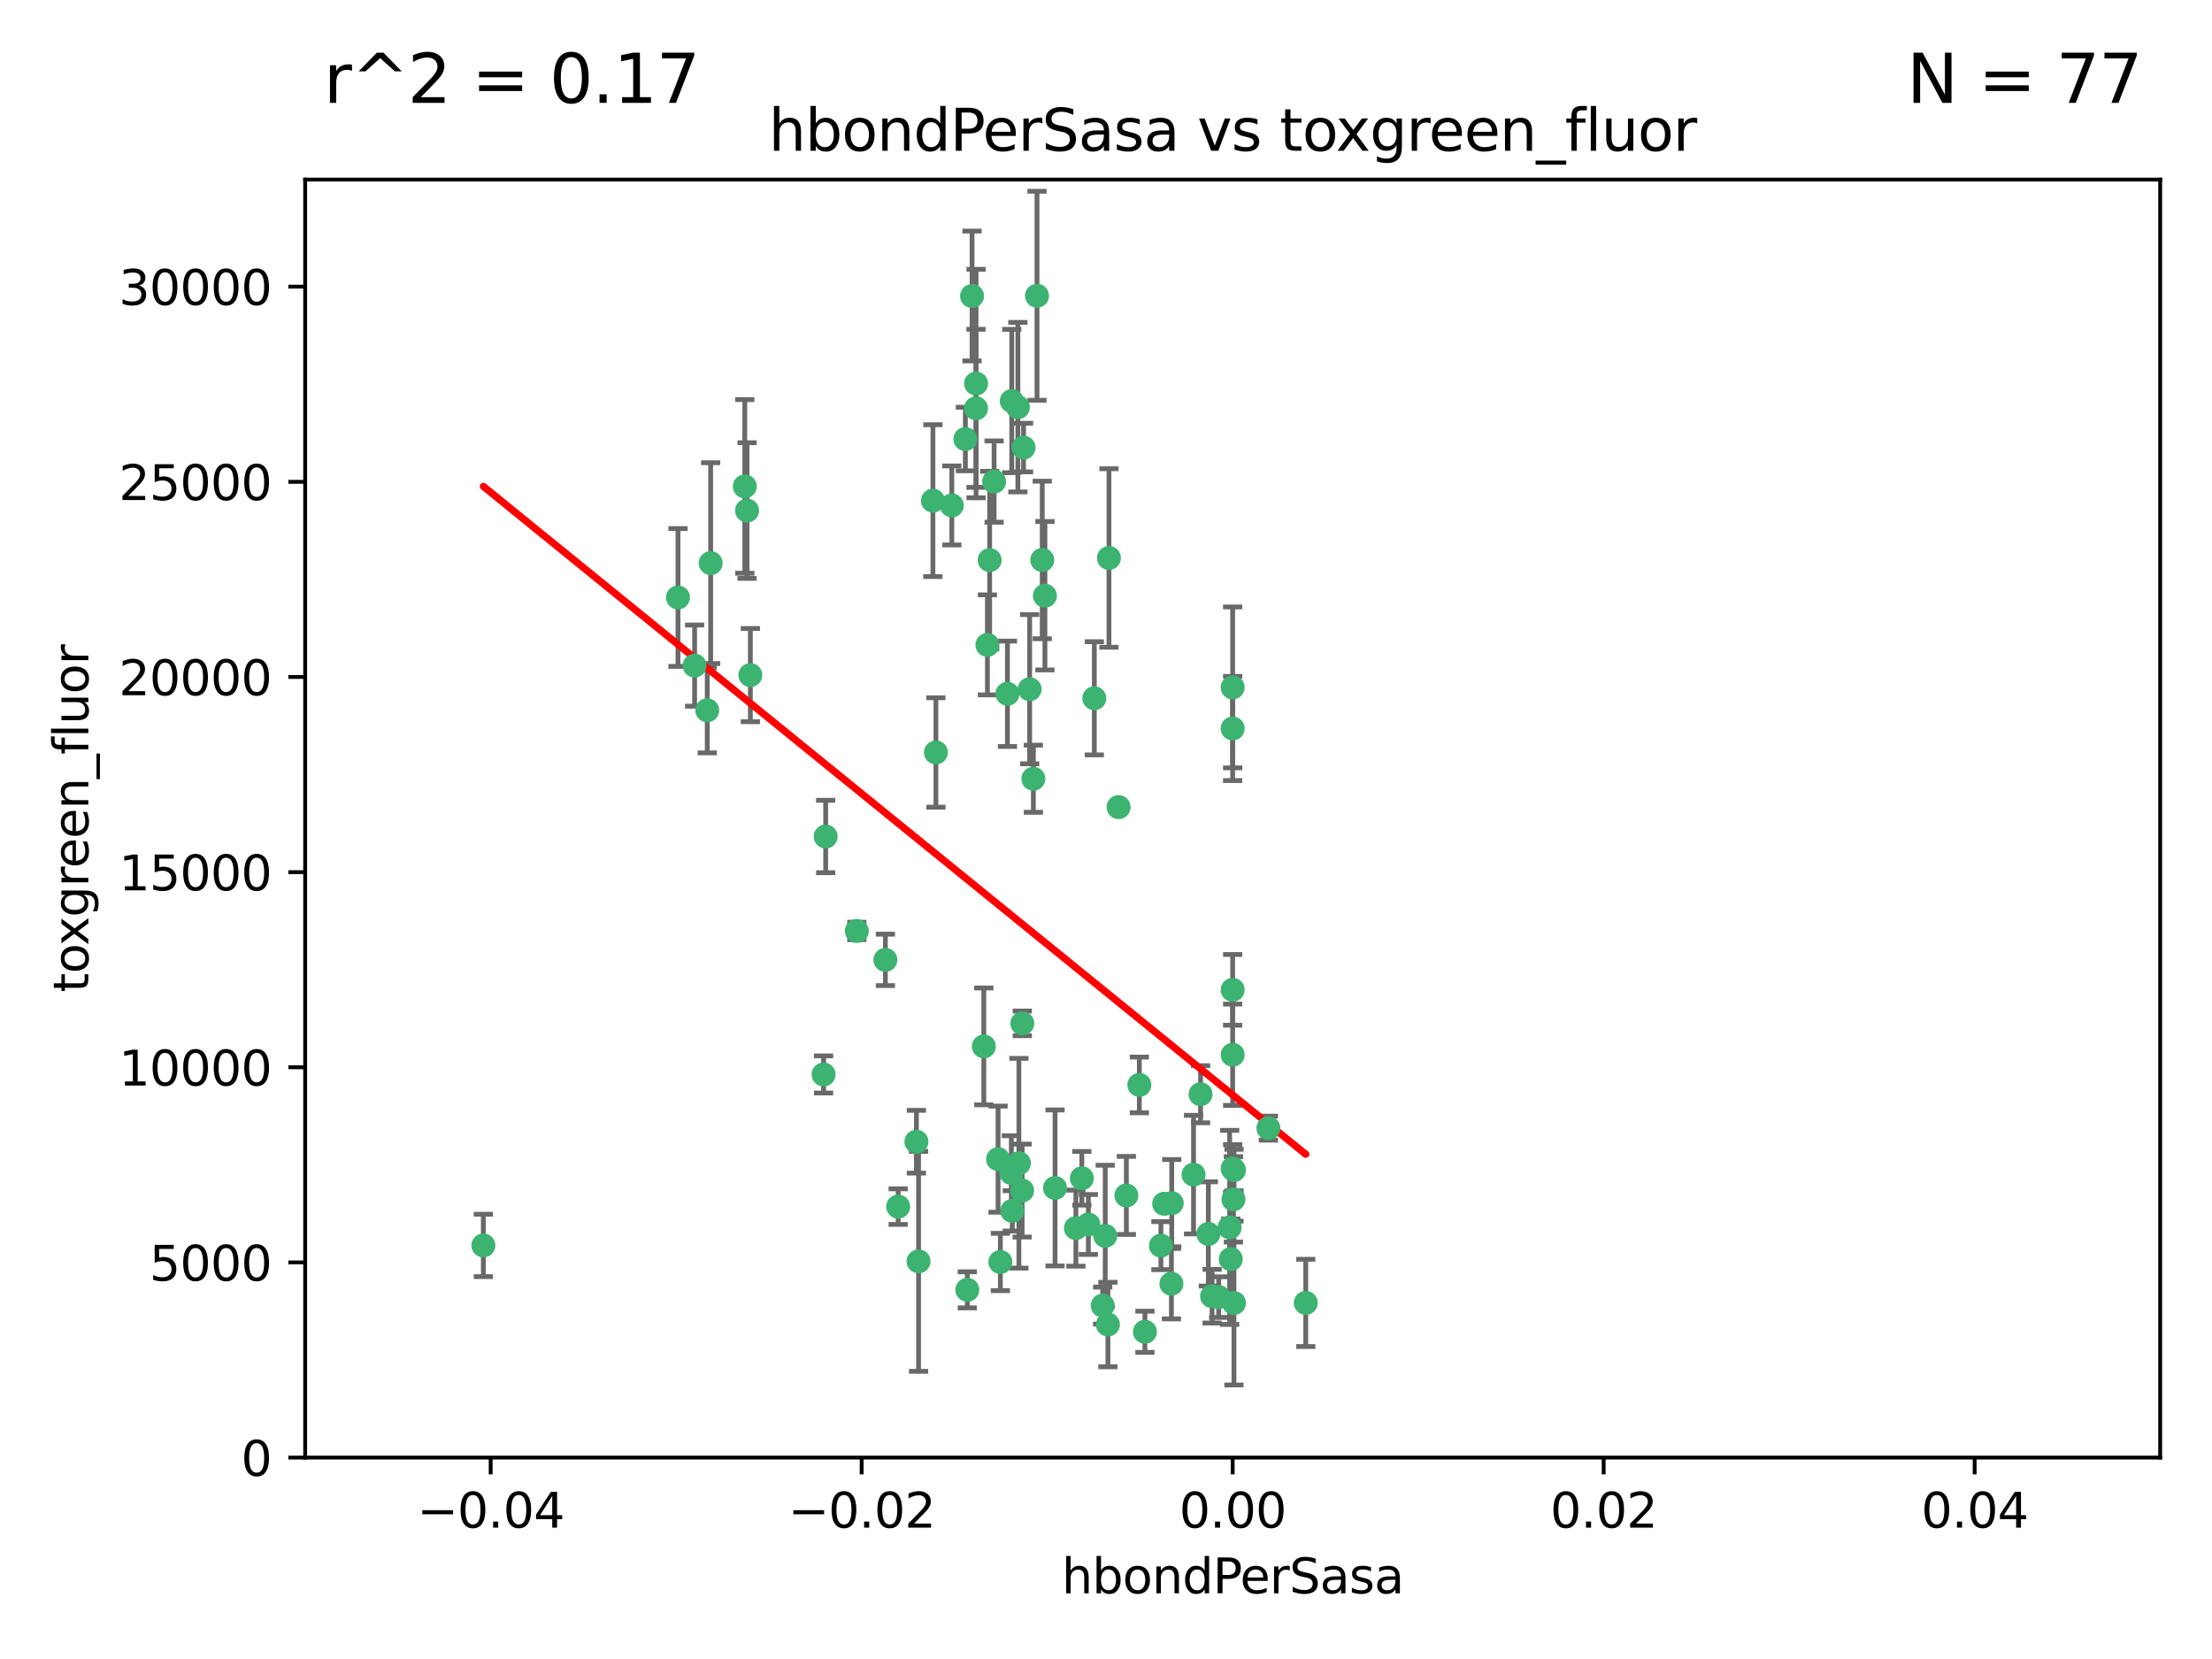 <?xml version="1.0" encoding="utf-8" standalone="no"?>
<!DOCTYPE svg PUBLIC "-//W3C//DTD SVG 1.1//EN"
  "http://www.w3.org/Graphics/SVG/1.1/DTD/svg11.dtd">
<svg xmlns:xlink="http://www.w3.org/1999/xlink" width="460.8pt" height="345.6pt" viewBox="0 0 460.8 345.6" xmlns="http://www.w3.org/2000/svg" version="1.1">
 <defs>
  <style type="text/css">*{stroke-linejoin: round; stroke-linecap: butt}</style>
 </defs>
 <g id="figure_1">
  <g id="patch_1">
   <path d="M 0 345.6 
L 460.8 345.6 
L 460.8 0 
L 0 0 
z
" style="fill: #ffffff"/>
  </g>
  <g id="axes_1">
   <g id="patch_2">
    <path d="M 63.571 303.64 
L 450 303.64 
L 450 37.411 
L 63.571 37.411 
z
" style="fill: #ffffff"/>
   </g>
   <g id="PathCollection_1">
    <defs>
     <path id="m897ba6900f" d="M 0 1.118 
C 0.297 1.118 0.581 1 0.791 0.791 
C 1 0.581 1.118 0.297 1.118 0 
C 1.118 -0.297 1 -0.581 0.791 -0.791 
C 0.581 -1 0.297 -1.118 0 -1.118 
C -0.297 -1.118 -0.581 -1 -0.791 -0.791 
C -1 -0.581 -1.118 -0.297 -1.118 0 
C -1.118 0.297 -1 0.581 -0.791 0.791 
C -0.581 1 -0.297 1.118 0 1.118 
z
" style="stroke: #3cb371"/>
    </defs>
    <g clip-path="url(#pcb059d67f7)">
     <use xlink:href="#m897ba6900f" x="207.091" y="100.319" style="fill: #3cb371; stroke: #3cb371"/>
     <use xlink:href="#m897ba6900f" x="216.026" y="61.614" style="fill: #3cb371; stroke: #3cb371"/>
     <use xlink:href="#m897ba6900f" x="217.677" y="124.1" style="fill: #3cb371; stroke: #3cb371"/>
     <use xlink:href="#m897ba6900f" x="155.626" y="106.358" style="fill: #3cb371; stroke: #3cb371"/>
     <use xlink:href="#m897ba6900f" x="203.329" y="79.9" style="fill: #3cb371; stroke: #3cb371"/>
     <use xlink:href="#m897ba6900f" x="100.691" y="259.442" style="fill: #3cb371; stroke: #3cb371"/>
     <use xlink:href="#m897ba6900f" x="203.319" y="85.062" style="fill: #3cb371; stroke: #3cb371"/>
     <use xlink:href="#m897ba6900f" x="156.315" y="140.634" style="fill: #3cb371; stroke: #3cb371"/>
     <use xlink:href="#m897ba6900f" x="148.044" y="117.306" style="fill: #3cb371; stroke: #3cb371"/>
     <use xlink:href="#m897ba6900f" x="198.284" y="105.288" style="fill: #3cb371; stroke: #3cb371"/>
     <use xlink:href="#m897ba6900f" x="155.154" y="101.33" style="fill: #3cb371; stroke: #3cb371"/>
     <use xlink:href="#m897ba6900f" x="214.498" y="143.574" style="fill: #3cb371; stroke: #3cb371"/>
     <use xlink:href="#m897ba6900f" x="212.043" y="84.817" style="fill: #3cb371; stroke: #3cb371"/>
     <use xlink:href="#m897ba6900f" x="206.164" y="116.682" style="fill: #3cb371; stroke: #3cb371"/>
     <use xlink:href="#m897ba6900f" x="201.107" y="91.463" style="fill: #3cb371; stroke: #3cb371"/>
     <use xlink:href="#m897ba6900f" x="210.768" y="83.54" style="fill: #3cb371; stroke: #3cb371"/>
     <use xlink:href="#m897ba6900f" x="241.838" y="259.488" style="fill: #3cb371; stroke: #3cb371"/>
     <use xlink:href="#m897ba6900f" x="147.329" y="147.962" style="fill: #3cb371; stroke: #3cb371"/>
     <use xlink:href="#m897ba6900f" x="264.233" y="235.012" style="fill: #3cb371; stroke: #3cb371"/>
     <use xlink:href="#m897ba6900f" x="212.255" y="242.324" style="fill: #3cb371; stroke: #3cb371"/>
     <use xlink:href="#m897ba6900f" x="213.226" y="93.237" style="fill: #3cb371; stroke: #3cb371"/>
     <use xlink:href="#m897ba6900f" x="217.118" y="116.65" style="fill: #3cb371; stroke: #3cb371"/>
     <use xlink:href="#m897ba6900f" x="202.496" y="61.664" style="fill: #3cb371; stroke: #3cb371"/>
     <use xlink:href="#m897ba6900f" x="209.868" y="144.527" style="fill: #3cb371; stroke: #3cb371"/>
     <use xlink:href="#m897ba6900f" x="184.442" y="199.958" style="fill: #3cb371; stroke: #3cb371"/>
     <use xlink:href="#m897ba6900f" x="210.682" y="244.349" style="fill: #3cb371; stroke: #3cb371"/>
     <use xlink:href="#m897ba6900f" x="207.916" y="241.471" style="fill: #3cb371; stroke: #3cb371"/>
     <use xlink:href="#m897ba6900f" x="205.698" y="134.337" style="fill: #3cb371; stroke: #3cb371"/>
     <use xlink:href="#m897ba6900f" x="194.344" y="104.293" style="fill: #3cb371; stroke: #3cb371"/>
     <use xlink:href="#m897ba6900f" x="194.968" y="156.754" style="fill: #3cb371; stroke: #3cb371"/>
     <use xlink:href="#m897ba6900f" x="201.512" y="268.694" style="fill: #3cb371; stroke: #3cb371"/>
     <use xlink:href="#m897ba6900f" x="244.095" y="250.635" style="fill: #3cb371; stroke: #3cb371"/>
     <use xlink:href="#m897ba6900f" x="144.699" y="138.657" style="fill: #3cb371; stroke: #3cb371"/>
     <use xlink:href="#m897ba6900f" x="141.236" y="124.464" style="fill: #3cb371; stroke: #3cb371"/>
     <use xlink:href="#m897ba6900f" x="242.524" y="250.767" style="fill: #3cb371; stroke: #3cb371"/>
     <use xlink:href="#m897ba6900f" x="230.238" y="257.451" style="fill: #3cb371; stroke: #3cb371"/>
     <use xlink:href="#m897ba6900f" x="190.904" y="237.838" style="fill: #3cb371; stroke: #3cb371"/>
     <use xlink:href="#m897ba6900f" x="208.395" y="262.896" style="fill: #3cb371; stroke: #3cb371"/>
     <use xlink:href="#m897ba6900f" x="172.003" y="174.261" style="fill: #3cb371; stroke: #3cb371"/>
     <use xlink:href="#m897ba6900f" x="215.269" y="162.223" style="fill: #3cb371; stroke: #3cb371"/>
     <use xlink:href="#m897ba6900f" x="237.346" y="226.007" style="fill: #3cb371; stroke: #3cb371"/>
     <use xlink:href="#m897ba6900f" x="252.503" y="270.018" style="fill: #3cb371; stroke: #3cb371"/>
     <use xlink:href="#m897ba6900f" x="256.948" y="249.848" style="fill: #3cb371; stroke: #3cb371"/>
     <use xlink:href="#m897ba6900f" x="219.786" y="247.472" style="fill: #3cb371; stroke: #3cb371"/>
     <use xlink:href="#m897ba6900f" x="244.027" y="267.417" style="fill: #3cb371; stroke: #3cb371"/>
     <use xlink:href="#m897ba6900f" x="256.397" y="262.293" style="fill: #3cb371; stroke: #3cb371"/>
     <use xlink:href="#m897ba6900f" x="238.508" y="277.431" style="fill: #3cb371; stroke: #3cb371"/>
     <use xlink:href="#m897ba6900f" x="234.644" y="249.032" style="fill: #3cb371; stroke: #3cb371"/>
     <use xlink:href="#m897ba6900f" x="253.875" y="270.21" style="fill: #3cb371; stroke: #3cb371"/>
     <use xlink:href="#m897ba6900f" x="229.709" y="271.976" style="fill: #3cb371; stroke: #3cb371"/>
     <use xlink:href="#m897ba6900f" x="204.948" y="217.987" style="fill: #3cb371; stroke: #3cb371"/>
     <use xlink:href="#m897ba6900f" x="191.354" y="262.761" style="fill: #3cb371; stroke: #3cb371"/>
     <use xlink:href="#m897ba6900f" x="212.925" y="248.016" style="fill: #3cb371; stroke: #3cb371"/>
     <use xlink:href="#m897ba6900f" x="178.492" y="193.94" style="fill: #3cb371; stroke: #3cb371"/>
     <use xlink:href="#m897ba6900f" x="187.102" y="251.36" style="fill: #3cb371; stroke: #3cb371"/>
     <use xlink:href="#m897ba6900f" x="230.801" y="275.924" style="fill: #3cb371; stroke: #3cb371"/>
     <use xlink:href="#m897ba6900f" x="212.966" y="213.19" style="fill: #3cb371; stroke: #3cb371"/>
     <use xlink:href="#m897ba6900f" x="256.786" y="206.203" style="fill: #3cb371; stroke: #3cb371"/>
     <use xlink:href="#m897ba6900f" x="227.97" y="145.468" style="fill: #3cb371; stroke: #3cb371"/>
     <use xlink:href="#m897ba6900f" x="224.129" y="255.847" style="fill: #3cb371; stroke: #3cb371"/>
     <use xlink:href="#m897ba6900f" x="225.369" y="245.459" style="fill: #3cb371; stroke: #3cb371"/>
     <use xlink:href="#m897ba6900f" x="233.017" y="168.134" style="fill: #3cb371; stroke: #3cb371"/>
     <use xlink:href="#m897ba6900f" x="257.056" y="271.445" style="fill: #3cb371; stroke: #3cb371"/>
     <use xlink:href="#m897ba6900f" x="226.725" y="255.08" style="fill: #3cb371; stroke: #3cb371"/>
     <use xlink:href="#m897ba6900f" x="256.786" y="219.726" style="fill: #3cb371; stroke: #3cb371"/>
     <use xlink:href="#m897ba6900f" x="210.881" y="252.249" style="fill: #3cb371; stroke: #3cb371"/>
     <use xlink:href="#m897ba6900f" x="256.159" y="255.69" style="fill: #3cb371; stroke: #3cb371"/>
     <use xlink:href="#m897ba6900f" x="250.099" y="227.947" style="fill: #3cb371; stroke: #3cb371"/>
     <use xlink:href="#m897ba6900f" x="256.786" y="143.2" style="fill: #3cb371; stroke: #3cb371"/>
     <use xlink:href="#m897ba6900f" x="272.013" y="271.416" style="fill: #3cb371; stroke: #3cb371"/>
     <use xlink:href="#m897ba6900f" x="231.015" y="116.24" style="fill: #3cb371; stroke: #3cb371"/>
     <use xlink:href="#m897ba6900f" x="251.718" y="257.051" style="fill: #3cb371; stroke: #3cb371"/>
     <use xlink:href="#m897ba6900f" x="256.786" y="243.416" style="fill: #3cb371; stroke: #3cb371"/>
     <use xlink:href="#m897ba6900f" x="248.636" y="244.691" style="fill: #3cb371; stroke: #3cb371"/>
     <use xlink:href="#m897ba6900f" x="257.069" y="243.742" style="fill: #3cb371; stroke: #3cb371"/>
     <use xlink:href="#m897ba6900f" x="171.569" y="223.827" style="fill: #3cb371; stroke: #3cb371"/>
     <use xlink:href="#m897ba6900f" x="256.786" y="151.755" style="fill: #3cb371; stroke: #3cb371"/>
    </g>
   </g>
   <g id="matplotlib.axis_1">
    <g id="xtick_1">
     <g id="line2d_1">
      <defs>
       <path id="md4d8ebcd50" d="M 0 0 
L 0 3.5 
" style="stroke: #000000; stroke-width: 0.8"/>
      </defs>
      <g>
       <use xlink:href="#md4d8ebcd50" x="102.214" y="303.64" style="stroke: #000000; stroke-width: 0.8"/>
      </g>
     </g>
     <g id="text_1">
      <!-- −0.04 -->
      <g transform="translate(86.891 318.238)scale(0.1 -0.1)">
       <defs>
        <path id="DejaVuSans-2212" d="M 678 2272 
L 4684 2272 
L 4684 1741 
L 678 1741 
L 678 2272 
z
" transform="scale(0.016)"/>
        <path id="DejaVuSans-30" d="M 2034 4250 
Q 1547 4250 1301 3770 
Q 1056 3291 1056 2328 
Q 1056 1369 1301 889 
Q 1547 409 2034 409 
Q 2525 409 2770 889 
Q 3016 1369 3016 2328 
Q 3016 3291 2770 3770 
Q 2525 4250 2034 4250 
z
M 2034 4750 
Q 2819 4750 3233 4129 
Q 3647 3509 3647 2328 
Q 3647 1150 3233 529 
Q 2819 -91 2034 -91 
Q 1250 -91 836 529 
Q 422 1150 422 2328 
Q 422 3509 836 4129 
Q 1250 4750 2034 4750 
z
" transform="scale(0.016)"/>
        <path id="DejaVuSans-2e" d="M 684 794 
L 1344 794 
L 1344 0 
L 684 0 
L 684 794 
z
" transform="scale(0.016)"/>
        <path id="DejaVuSans-34" d="M 2419 4116 
L 825 1625 
L 2419 1625 
L 2419 4116 
z
M 2253 4666 
L 3047 4666 
L 3047 1625 
L 3713 1625 
L 3713 1100 
L 3047 1100 
L 3047 0 
L 2419 0 
L 2419 1100 
L 313 1100 
L 313 1709 
L 2253 4666 
z
" transform="scale(0.016)"/>
       </defs>
       <use xlink:href="#DejaVuSans-2212"/>
       <use xlink:href="#DejaVuSans-30" x="83.789"/>
       <use xlink:href="#DejaVuSans-2e" x="147.412"/>
       <use xlink:href="#DejaVuSans-30" x="179.199"/>
       <use xlink:href="#DejaVuSans-34" x="242.822"/>
      </g>
     </g>
    </g>
    <g id="xtick_2">
     <g id="line2d_2">
      <g>
       <use xlink:href="#md4d8ebcd50" x="179.5" y="303.64" style="stroke: #000000; stroke-width: 0.8"/>
      </g>
     </g>
     <g id="text_2">
      <!-- −0.02 -->
      <g transform="translate(164.177 318.238)scale(0.1 -0.1)">
       <defs>
        <path id="DejaVuSans-32" d="M 1228 531 
L 3431 531 
L 3431 0 
L 469 0 
L 469 531 
Q 828 903 1448 1529 
Q 2069 2156 2228 2338 
Q 2531 2678 2651 2914 
Q 2772 3150 2772 3378 
Q 2772 3750 2511 3984 
Q 2250 4219 1831 4219 
Q 1534 4219 1204 4116 
Q 875 4013 500 3803 
L 500 4441 
Q 881 4594 1212 4672 
Q 1544 4750 1819 4750 
Q 2544 4750 2975 4387 
Q 3406 4025 3406 3419 
Q 3406 3131 3298 2873 
Q 3191 2616 2906 2266 
Q 2828 2175 2409 1742 
Q 1991 1309 1228 531 
z
" transform="scale(0.016)"/>
       </defs>
       <use xlink:href="#DejaVuSans-2212"/>
       <use xlink:href="#DejaVuSans-30" x="83.789"/>
       <use xlink:href="#DejaVuSans-2e" x="147.412"/>
       <use xlink:href="#DejaVuSans-30" x="179.199"/>
       <use xlink:href="#DejaVuSans-32" x="242.822"/>
      </g>
     </g>
    </g>
    <g id="xtick_3">
     <g id="line2d_3">
      <g>
       <use xlink:href="#md4d8ebcd50" x="256.786" y="303.64" style="stroke: #000000; stroke-width: 0.8"/>
      </g>
     </g>
     <g id="text_3">
      <!-- 0.00 -->
      <g transform="translate(245.653 318.238)scale(0.1 -0.1)">
       <use xlink:href="#DejaVuSans-30"/>
       <use xlink:href="#DejaVuSans-2e" x="63.623"/>
       <use xlink:href="#DejaVuSans-30" x="95.41"/>
       <use xlink:href="#DejaVuSans-30" x="159.033"/>
      </g>
     </g>
    </g>
    <g id="xtick_4">
     <g id="line2d_4">
      <g>
       <use xlink:href="#md4d8ebcd50" x="334.071" y="303.64" style="stroke: #000000; stroke-width: 0.8"/>
      </g>
     </g>
     <g id="text_4">
      <!-- 0.02 -->
      <g transform="translate(322.939 318.238)scale(0.1 -0.1)">
       <use xlink:href="#DejaVuSans-30"/>
       <use xlink:href="#DejaVuSans-2e" x="63.623"/>
       <use xlink:href="#DejaVuSans-30" x="95.41"/>
       <use xlink:href="#DejaVuSans-32" x="159.033"/>
      </g>
     </g>
    </g>
    <g id="xtick_5">
     <g id="line2d_5">
      <g>
       <use xlink:href="#md4d8ebcd50" x="411.357" y="303.64" style="stroke: #000000; stroke-width: 0.8"/>
      </g>
     </g>
     <g id="text_5">
      <!-- 0.04 -->
      <g transform="translate(400.224 318.238)scale(0.1 -0.1)">
       <use xlink:href="#DejaVuSans-30"/>
       <use xlink:href="#DejaVuSans-2e" x="63.623"/>
       <use xlink:href="#DejaVuSans-30" x="95.41"/>
       <use xlink:href="#DejaVuSans-34" x="159.033"/>
      </g>
     </g>
    </g>
    <g id="text_6">
     <!-- hbondPerSasa -->
     <g transform="translate(221.168 331.917)scale(0.1 -0.1)">
      <defs>
       <path id="DejaVuSans-68" d="M 3513 2113 
L 3513 0 
L 2938 0 
L 2938 2094 
Q 2938 2591 2744 2837 
Q 2550 3084 2163 3084 
Q 1697 3084 1428 2787 
Q 1159 2491 1159 1978 
L 1159 0 
L 581 0 
L 581 4863 
L 1159 4863 
L 1159 2956 
Q 1366 3272 1645 3428 
Q 1925 3584 2291 3584 
Q 2894 3584 3203 3211 
Q 3513 2838 3513 2113 
z
" transform="scale(0.016)"/>
       <path id="DejaVuSans-62" d="M 3116 1747 
Q 3116 2381 2855 2742 
Q 2594 3103 2138 3103 
Q 1681 3103 1420 2742 
Q 1159 2381 1159 1747 
Q 1159 1113 1420 752 
Q 1681 391 2138 391 
Q 2594 391 2855 752 
Q 3116 1113 3116 1747 
z
M 1159 2969 
Q 1341 3281 1617 3432 
Q 1894 3584 2278 3584 
Q 2916 3584 3314 3078 
Q 3713 2572 3713 1747 
Q 3713 922 3314 415 
Q 2916 -91 2278 -91 
Q 1894 -91 1617 61 
Q 1341 213 1159 525 
L 1159 0 
L 581 0 
L 581 4863 
L 1159 4863 
L 1159 2969 
z
" transform="scale(0.016)"/>
       <path id="DejaVuSans-6f" d="M 1959 3097 
Q 1497 3097 1228 2736 
Q 959 2375 959 1747 
Q 959 1119 1226 758 
Q 1494 397 1959 397 
Q 2419 397 2687 759 
Q 2956 1122 2956 1747 
Q 2956 2369 2687 2733 
Q 2419 3097 1959 3097 
z
M 1959 3584 
Q 2709 3584 3137 3096 
Q 3566 2609 3566 1747 
Q 3566 888 3137 398 
Q 2709 -91 1959 -91 
Q 1206 -91 779 398 
Q 353 888 353 1747 
Q 353 2609 779 3096 
Q 1206 3584 1959 3584 
z
" transform="scale(0.016)"/>
       <path id="DejaVuSans-6e" d="M 3513 2113 
L 3513 0 
L 2938 0 
L 2938 2094 
Q 2938 2591 2744 2837 
Q 2550 3084 2163 3084 
Q 1697 3084 1428 2787 
Q 1159 2491 1159 1978 
L 1159 0 
L 581 0 
L 581 3500 
L 1159 3500 
L 1159 2956 
Q 1366 3272 1645 3428 
Q 1925 3584 2291 3584 
Q 2894 3584 3203 3211 
Q 3513 2838 3513 2113 
z
" transform="scale(0.016)"/>
       <path id="DejaVuSans-64" d="M 2906 2969 
L 2906 4863 
L 3481 4863 
L 3481 0 
L 2906 0 
L 2906 525 
Q 2725 213 2448 61 
Q 2172 -91 1784 -91 
Q 1150 -91 751 415 
Q 353 922 353 1747 
Q 353 2572 751 3078 
Q 1150 3584 1784 3584 
Q 2172 3584 2448 3432 
Q 2725 3281 2906 2969 
z
M 947 1747 
Q 947 1113 1208 752 
Q 1469 391 1925 391 
Q 2381 391 2643 752 
Q 2906 1113 2906 1747 
Q 2906 2381 2643 2742 
Q 2381 3103 1925 3103 
Q 1469 3103 1208 2742 
Q 947 2381 947 1747 
z
" transform="scale(0.016)"/>
       <path id="DejaVuSans-50" d="M 1259 4147 
L 1259 2394 
L 2053 2394 
Q 2494 2394 2734 2622 
Q 2975 2850 2975 3272 
Q 2975 3691 2734 3919 
Q 2494 4147 2053 4147 
L 1259 4147 
z
M 628 4666 
L 2053 4666 
Q 2838 4666 3239 4311 
Q 3641 3956 3641 3272 
Q 3641 2581 3239 2228 
Q 2838 1875 2053 1875 
L 1259 1875 
L 1259 0 
L 628 0 
L 628 4666 
z
" transform="scale(0.016)"/>
       <path id="DejaVuSans-65" d="M 3597 1894 
L 3597 1613 
L 953 1613 
Q 991 1019 1311 708 
Q 1631 397 2203 397 
Q 2534 397 2845 478 
Q 3156 559 3463 722 
L 3463 178 
Q 3153 47 2828 -22 
Q 2503 -91 2169 -91 
Q 1331 -91 842 396 
Q 353 884 353 1716 
Q 353 2575 817 3079 
Q 1281 3584 2069 3584 
Q 2775 3584 3186 3129 
Q 3597 2675 3597 1894 
z
M 3022 2063 
Q 3016 2534 2758 2815 
Q 2500 3097 2075 3097 
Q 1594 3097 1305 2825 
Q 1016 2553 972 2059 
L 3022 2063 
z
" transform="scale(0.016)"/>
       <path id="DejaVuSans-72" d="M 2631 2963 
Q 2534 3019 2420 3045 
Q 2306 3072 2169 3072 
Q 1681 3072 1420 2755 
Q 1159 2438 1159 1844 
L 1159 0 
L 581 0 
L 581 3500 
L 1159 3500 
L 1159 2956 
Q 1341 3275 1631 3429 
Q 1922 3584 2338 3584 
Q 2397 3584 2469 3576 
Q 2541 3569 2628 3553 
L 2631 2963 
z
" transform="scale(0.016)"/>
       <path id="DejaVuSans-53" d="M 3425 4513 
L 3425 3897 
Q 3066 4069 2747 4153 
Q 2428 4238 2131 4238 
Q 1616 4238 1336 4038 
Q 1056 3838 1056 3469 
Q 1056 3159 1242 3001 
Q 1428 2844 1947 2747 
L 2328 2669 
Q 3034 2534 3370 2195 
Q 3706 1856 3706 1288 
Q 3706 609 3251 259 
Q 2797 -91 1919 -91 
Q 1588 -91 1214 -16 
Q 841 59 441 206 
L 441 856 
Q 825 641 1194 531 
Q 1563 422 1919 422 
Q 2459 422 2753 634 
Q 3047 847 3047 1241 
Q 3047 1584 2836 1778 
Q 2625 1972 2144 2069 
L 1759 2144 
Q 1053 2284 737 2584 
Q 422 2884 422 3419 
Q 422 4038 858 4394 
Q 1294 4750 2059 4750 
Q 2388 4750 2728 4690 
Q 3069 4631 3425 4513 
z
" transform="scale(0.016)"/>
       <path id="DejaVuSans-61" d="M 2194 1759 
Q 1497 1759 1228 1600 
Q 959 1441 959 1056 
Q 959 750 1161 570 
Q 1363 391 1709 391 
Q 2188 391 2477 730 
Q 2766 1069 2766 1631 
L 2766 1759 
L 2194 1759 
z
M 3341 1997 
L 3341 0 
L 2766 0 
L 2766 531 
Q 2569 213 2275 61 
Q 1981 -91 1556 -91 
Q 1019 -91 701 211 
Q 384 513 384 1019 
Q 384 1609 779 1909 
Q 1175 2209 1959 2209 
L 2766 2209 
L 2766 2266 
Q 2766 2663 2505 2880 
Q 2244 3097 1772 3097 
Q 1472 3097 1187 3025 
Q 903 2953 641 2809 
L 641 3341 
Q 956 3463 1253 3523 
Q 1550 3584 1831 3584 
Q 2591 3584 2966 3190 
Q 3341 2797 3341 1997 
z
" transform="scale(0.016)"/>
       <path id="DejaVuSans-73" d="M 2834 3397 
L 2834 2853 
Q 2591 2978 2328 3040 
Q 2066 3103 1784 3103 
Q 1356 3103 1142 2972 
Q 928 2841 928 2578 
Q 928 2378 1081 2264 
Q 1234 2150 1697 2047 
L 1894 2003 
Q 2506 1872 2764 1633 
Q 3022 1394 3022 966 
Q 3022 478 2636 193 
Q 2250 -91 1575 -91 
Q 1294 -91 989 -36 
Q 684 19 347 128 
L 347 722 
Q 666 556 975 473 
Q 1284 391 1588 391 
Q 1994 391 2212 530 
Q 2431 669 2431 922 
Q 2431 1156 2273 1281 
Q 2116 1406 1581 1522 
L 1381 1569 
Q 847 1681 609 1914 
Q 372 2147 372 2553 
Q 372 3047 722 3315 
Q 1072 3584 1716 3584 
Q 2034 3584 2315 3537 
Q 2597 3491 2834 3397 
z
" transform="scale(0.016)"/>
      </defs>
      <use xlink:href="#DejaVuSans-68"/>
      <use xlink:href="#DejaVuSans-62" x="63.379"/>
      <use xlink:href="#DejaVuSans-6f" x="126.855"/>
      <use xlink:href="#DejaVuSans-6e" x="188.037"/>
      <use xlink:href="#DejaVuSans-64" x="251.416"/>
      <use xlink:href="#DejaVuSans-50" x="314.893"/>
      <use xlink:href="#DejaVuSans-65" x="371.57"/>
      <use xlink:href="#DejaVuSans-72" x="433.094"/>
      <use xlink:href="#DejaVuSans-53" x="474.207"/>
      <use xlink:href="#DejaVuSans-61" x="537.684"/>
      <use xlink:href="#DejaVuSans-73" x="598.963"/>
      <use xlink:href="#DejaVuSans-61" x="651.062"/>
     </g>
    </g>
   </g>
   <g id="matplotlib.axis_2">
    <g id="ytick_1">
     <g id="line2d_6">
      <defs>
       <path id="mc5c08e8e52" d="M 0 0 
L -3.5 0 
" style="stroke: #000000; stroke-width: 0.8"/>
      </defs>
      <g>
       <use xlink:href="#mc5c08e8e52" x="63.571" y="303.64" style="stroke: #000000; stroke-width: 0.8"/>
      </g>
     </g>
     <g id="text_7">
      <!-- 0 -->
      <g transform="translate(50.209 307.439)scale(0.1 -0.1)">
       <use xlink:href="#DejaVuSans-30"/>
      </g>
     </g>
    </g>
    <g id="ytick_2">
     <g id="line2d_7">
      <g>
       <use xlink:href="#mc5c08e8e52" x="63.571" y="262.986" style="stroke: #000000; stroke-width: 0.8"/>
      </g>
     </g>
     <g id="text_8">
      <!-- 5000 -->
      <g transform="translate(31.121 266.786)scale(0.1 -0.1)">
       <defs>
        <path id="DejaVuSans-35" d="M 691 4666 
L 3169 4666 
L 3169 4134 
L 1269 4134 
L 1269 2991 
Q 1406 3038 1543 3061 
Q 1681 3084 1819 3084 
Q 2600 3084 3056 2656 
Q 3513 2228 3513 1497 
Q 3513 744 3044 326 
Q 2575 -91 1722 -91 
Q 1428 -91 1123 -41 
Q 819 9 494 109 
L 494 744 
Q 775 591 1075 516 
Q 1375 441 1709 441 
Q 2250 441 2565 725 
Q 2881 1009 2881 1497 
Q 2881 1984 2565 2268 
Q 2250 2553 1709 2553 
Q 1456 2553 1204 2497 
Q 953 2441 691 2322 
L 691 4666 
z
" transform="scale(0.016)"/>
       </defs>
       <use xlink:href="#DejaVuSans-35"/>
       <use xlink:href="#DejaVuSans-30" x="63.623"/>
       <use xlink:href="#DejaVuSans-30" x="127.246"/>
       <use xlink:href="#DejaVuSans-30" x="190.869"/>
      </g>
     </g>
    </g>
    <g id="ytick_3">
     <g id="line2d_8">
      <g>
       <use xlink:href="#mc5c08e8e52" x="63.571" y="222.333" style="stroke: #000000; stroke-width: 0.8"/>
      </g>
     </g>
     <g id="text_9">
      <!-- 10000 -->
      <g transform="translate(24.759 226.132)scale(0.1 -0.1)">
       <defs>
        <path id="DejaVuSans-31" d="M 794 531 
L 1825 531 
L 1825 4091 
L 703 3866 
L 703 4441 
L 1819 4666 
L 2450 4666 
L 2450 531 
L 3481 531 
L 3481 0 
L 794 0 
L 794 531 
z
" transform="scale(0.016)"/>
       </defs>
       <use xlink:href="#DejaVuSans-31"/>
       <use xlink:href="#DejaVuSans-30" x="63.623"/>
       <use xlink:href="#DejaVuSans-30" x="127.246"/>
       <use xlink:href="#DejaVuSans-30" x="190.869"/>
       <use xlink:href="#DejaVuSans-30" x="254.492"/>
      </g>
     </g>
    </g>
    <g id="ytick_4">
     <g id="line2d_9">
      <g>
       <use xlink:href="#mc5c08e8e52" x="63.571" y="181.679" style="stroke: #000000; stroke-width: 0.8"/>
      </g>
     </g>
     <g id="text_10">
      <!-- 15000 -->
      <g transform="translate(24.759 185.478)scale(0.1 -0.1)">
       <use xlink:href="#DejaVuSans-31"/>
       <use xlink:href="#DejaVuSans-35" x="63.623"/>
       <use xlink:href="#DejaVuSans-30" x="127.246"/>
       <use xlink:href="#DejaVuSans-30" x="190.869"/>
       <use xlink:href="#DejaVuSans-30" x="254.492"/>
      </g>
     </g>
    </g>
    <g id="ytick_5">
     <g id="line2d_10">
      <g>
       <use xlink:href="#mc5c08e8e52" x="63.571" y="141.026" style="stroke: #000000; stroke-width: 0.8"/>
      </g>
     </g>
     <g id="text_11">
      <!-- 20000 -->
      <g transform="translate(24.759 144.825)scale(0.1 -0.1)">
       <use xlink:href="#DejaVuSans-32"/>
       <use xlink:href="#DejaVuSans-30" x="63.623"/>
       <use xlink:href="#DejaVuSans-30" x="127.246"/>
       <use xlink:href="#DejaVuSans-30" x="190.869"/>
       <use xlink:href="#DejaVuSans-30" x="254.492"/>
      </g>
     </g>
    </g>
    <g id="ytick_6">
     <g id="line2d_11">
      <g>
       <use xlink:href="#mc5c08e8e52" x="63.571" y="100.372" style="stroke: #000000; stroke-width: 0.8"/>
      </g>
     </g>
     <g id="text_12">
      <!-- 25000 -->
      <g transform="translate(24.759 104.171)scale(0.1 -0.1)">
       <use xlink:href="#DejaVuSans-32"/>
       <use xlink:href="#DejaVuSans-35" x="63.623"/>
       <use xlink:href="#DejaVuSans-30" x="127.246"/>
       <use xlink:href="#DejaVuSans-30" x="190.869"/>
       <use xlink:href="#DejaVuSans-30" x="254.492"/>
      </g>
     </g>
    </g>
    <g id="ytick_7">
     <g id="line2d_12">
      <g>
       <use xlink:href="#mc5c08e8e52" x="63.571" y="59.718" style="stroke: #000000; stroke-width: 0.8"/>
      </g>
     </g>
     <g id="text_13">
      <!-- 30000 -->
      <g transform="translate(24.759 63.518)scale(0.1 -0.1)">
       <defs>
        <path id="DejaVuSans-33" d="M 2597 2516 
Q 3050 2419 3304 2112 
Q 3559 1806 3559 1356 
Q 3559 666 3084 287 
Q 2609 -91 1734 -91 
Q 1441 -91 1130 -33 
Q 819 25 488 141 
L 488 750 
Q 750 597 1062 519 
Q 1375 441 1716 441 
Q 2309 441 2620 675 
Q 2931 909 2931 1356 
Q 2931 1769 2642 2001 
Q 2353 2234 1838 2234 
L 1294 2234 
L 1294 2753 
L 1863 2753 
Q 2328 2753 2575 2939 
Q 2822 3125 2822 3475 
Q 2822 3834 2567 4026 
Q 2313 4219 1838 4219 
Q 1578 4219 1281 4162 
Q 984 4106 628 3988 
L 628 4550 
Q 988 4650 1302 4700 
Q 1616 4750 1894 4750 
Q 2613 4750 3031 4423 
Q 3450 4097 3450 3541 
Q 3450 3153 3228 2886 
Q 3006 2619 2597 2516 
z
" transform="scale(0.016)"/>
       </defs>
       <use xlink:href="#DejaVuSans-33"/>
       <use xlink:href="#DejaVuSans-30" x="63.623"/>
       <use xlink:href="#DejaVuSans-30" x="127.246"/>
       <use xlink:href="#DejaVuSans-30" x="190.869"/>
       <use xlink:href="#DejaVuSans-30" x="254.492"/>
      </g>
     </g>
    </g>
    <g id="text_14">
     <!-- toxgreen_fluor -->
     <g transform="translate(18.401 206.72)rotate(-90)scale(0.1 -0.1)">
      <defs>
       <path id="DejaVuSans-74" d="M 1172 4494 
L 1172 3500 
L 2356 3500 
L 2356 3053 
L 1172 3053 
L 1172 1153 
Q 1172 725 1289 603 
Q 1406 481 1766 481 
L 2356 481 
L 2356 0 
L 1766 0 
Q 1100 0 847 248 
Q 594 497 594 1153 
L 594 3053 
L 172 3053 
L 172 3500 
L 594 3500 
L 594 4494 
L 1172 4494 
z
" transform="scale(0.016)"/>
       <path id="DejaVuSans-78" d="M 3513 3500 
L 2247 1797 
L 3578 0 
L 2900 0 
L 1881 1375 
L 863 0 
L 184 0 
L 1544 1831 
L 300 3500 
L 978 3500 
L 1906 2253 
L 2834 3500 
L 3513 3500 
z
" transform="scale(0.016)"/>
       <path id="DejaVuSans-67" d="M 2906 1791 
Q 2906 2416 2648 2759 
Q 2391 3103 1925 3103 
Q 1463 3103 1205 2759 
Q 947 2416 947 1791 
Q 947 1169 1205 825 
Q 1463 481 1925 481 
Q 2391 481 2648 825 
Q 2906 1169 2906 1791 
z
M 3481 434 
Q 3481 -459 3084 -895 
Q 2688 -1331 1869 -1331 
Q 1566 -1331 1297 -1286 
Q 1028 -1241 775 -1147 
L 775 -588 
Q 1028 -725 1275 -790 
Q 1522 -856 1778 -856 
Q 2344 -856 2625 -561 
Q 2906 -266 2906 331 
L 2906 616 
Q 2728 306 2450 153 
Q 2172 0 1784 0 
Q 1141 0 747 490 
Q 353 981 353 1791 
Q 353 2603 747 3093 
Q 1141 3584 1784 3584 
Q 2172 3584 2450 3431 
Q 2728 3278 2906 2969 
L 2906 3500 
L 3481 3500 
L 3481 434 
z
" transform="scale(0.016)"/>
       <path id="DejaVuSans-5f" d="M 3263 -1063 
L 3263 -1509 
L -63 -1509 
L -63 -1063 
L 3263 -1063 
z
" transform="scale(0.016)"/>
       <path id="DejaVuSans-66" d="M 2375 4863 
L 2375 4384 
L 1825 4384 
Q 1516 4384 1395 4259 
Q 1275 4134 1275 3809 
L 1275 3500 
L 2222 3500 
L 2222 3053 
L 1275 3053 
L 1275 0 
L 697 0 
L 697 3053 
L 147 3053 
L 147 3500 
L 697 3500 
L 697 3744 
Q 697 4328 969 4595 
Q 1241 4863 1831 4863 
L 2375 4863 
z
" transform="scale(0.016)"/>
       <path id="DejaVuSans-6c" d="M 603 4863 
L 1178 4863 
L 1178 0 
L 603 0 
L 603 4863 
z
" transform="scale(0.016)"/>
       <path id="DejaVuSans-75" d="M 544 1381 
L 544 3500 
L 1119 3500 
L 1119 1403 
Q 1119 906 1312 657 
Q 1506 409 1894 409 
Q 2359 409 2629 706 
Q 2900 1003 2900 1516 
L 2900 3500 
L 3475 3500 
L 3475 0 
L 2900 0 
L 2900 538 
Q 2691 219 2414 64 
Q 2138 -91 1772 -91 
Q 1169 -91 856 284 
Q 544 659 544 1381 
z
M 1991 3584 
L 1991 3584 
z
" transform="scale(0.016)"/>
      </defs>
      <use xlink:href="#DejaVuSans-74"/>
      <use xlink:href="#DejaVuSans-6f" x="39.209"/>
      <use xlink:href="#DejaVuSans-78" x="97.266"/>
      <use xlink:href="#DejaVuSans-67" x="156.445"/>
      <use xlink:href="#DejaVuSans-72" x="219.922"/>
      <use xlink:href="#DejaVuSans-65" x="258.785"/>
      <use xlink:href="#DejaVuSans-65" x="320.309"/>
      <use xlink:href="#DejaVuSans-6e" x="381.832"/>
      <use xlink:href="#DejaVuSans-5f" x="445.211"/>
      <use xlink:href="#DejaVuSans-66" x="495.211"/>
      <use xlink:href="#DejaVuSans-6c" x="530.416"/>
      <use xlink:href="#DejaVuSans-75" x="558.199"/>
      <use xlink:href="#DejaVuSans-6f" x="621.578"/>
      <use xlink:href="#DejaVuSans-72" x="682.76"/>
     </g>
    </g>
   </g>
   <g id="LineCollection_1">
    <path d="M 207.091 108.787 
L 207.091 91.852 
" clip-path="url(#pcb059d67f7)" style="fill: none; stroke: #696969"/>
    <path d="M 216.026 83.38 
L 216.026 39.848 
" clip-path="url(#pcb059d67f7)" style="fill: none; stroke: #696969"/>
    <path d="M 217.677 139.562 
L 217.677 108.638 
" clip-path="url(#pcb059d67f7)" style="fill: none; stroke: #696969"/>
    <path d="M 155.626 120.489 
L 155.626 92.227 
" clip-path="url(#pcb059d67f7)" style="fill: none; stroke: #696969"/>
    <path d="M 203.329 103.698 
L 203.329 56.102 
" clip-path="url(#pcb059d67f7)" style="fill: none; stroke: #696969"/>
    <path d="M 100.691 265.941 
L 100.691 252.944 
" clip-path="url(#pcb059d67f7)" style="fill: none; stroke: #696969"/>
    <path d="M 203.319 101.528 
L 203.319 68.595 
" clip-path="url(#pcb059d67f7)" style="fill: none; stroke: #696969"/>
    <path d="M 156.315 150.349 
L 156.315 130.92 
" clip-path="url(#pcb059d67f7)" style="fill: none; stroke: #696969"/>
    <path d="M 148.044 138.218 
L 148.044 96.393 
" clip-path="url(#pcb059d67f7)" style="fill: none; stroke: #696969"/>
    <path d="M 198.284 113.522 
L 198.284 97.054 
" clip-path="url(#pcb059d67f7)" style="fill: none; stroke: #696969"/>
    <path d="M 155.154 119.415 
L 155.154 83.245 
" clip-path="url(#pcb059d67f7)" style="fill: none; stroke: #696969"/>
    <path d="M 214.498 159.116 
L 214.498 128.031 
" clip-path="url(#pcb059d67f7)" style="fill: none; stroke: #696969"/>
    <path d="M 212.043 102.476 
L 212.043 67.157 
" clip-path="url(#pcb059d67f7)" style="fill: none; stroke: #696969"/>
    <path d="M 206.164 135.19 
L 206.164 98.175 
" clip-path="url(#pcb059d67f7)" style="fill: none; stroke: #696969"/>
    <path d="M 201.107 98.075 
L 201.107 84.85 
" clip-path="url(#pcb059d67f7)" style="fill: none; stroke: #696969"/>
    <path d="M 210.768 98.468 
L 210.768 68.613 
" clip-path="url(#pcb059d67f7)" style="fill: none; stroke: #696969"/>
    <path d="M 241.838 264.487 
L 241.838 254.489 
" clip-path="url(#pcb059d67f7)" style="fill: none; stroke: #696969"/>
    <path d="M 147.329 156.838 
L 147.329 139.086 
" clip-path="url(#pcb059d67f7)" style="fill: none; stroke: #696969"/>
    <path d="M 264.233 237.516 
L 264.233 232.507 
" clip-path="url(#pcb059d67f7)" style="fill: none; stroke: #696969"/>
    <path d="M 212.255 264.166 
L 212.255 220.481 
" clip-path="url(#pcb059d67f7)" style="fill: none; stroke: #696969"/>
    <path d="M 213.226 98.3 
L 213.226 88.175 
" clip-path="url(#pcb059d67f7)" style="fill: none; stroke: #696969"/>
    <path d="M 217.118 133.058 
L 217.118 100.243 
" clip-path="url(#pcb059d67f7)" style="fill: none; stroke: #696969"/>
    <path d="M 202.496 75.185 
L 202.496 48.142 
" clip-path="url(#pcb059d67f7)" style="fill: none; stroke: #696969"/>
    <path d="M 209.868 155.498 
L 209.868 133.556 
" clip-path="url(#pcb059d67f7)" style="fill: none; stroke: #696969"/>
    <path d="M 184.442 205.31 
L 184.442 194.605 
" clip-path="url(#pcb059d67f7)" style="fill: none; stroke: #696969"/>
    <path d="M 210.682 252.096 
L 210.682 236.603 
" clip-path="url(#pcb059d67f7)" style="fill: none; stroke: #696969"/>
    <path d="M 207.916 252.525 
L 207.916 230.416 
" clip-path="url(#pcb059d67f7)" style="fill: none; stroke: #696969"/>
    <path d="M 205.698 144.76 
L 205.698 123.915 
" clip-path="url(#pcb059d67f7)" style="fill: none; stroke: #696969"/>
    <path d="M 194.344 120.111 
L 194.344 88.475 
" clip-path="url(#pcb059d67f7)" style="fill: none; stroke: #696969"/>
    <path d="M 194.968 168.148 
L 194.968 145.359 
" clip-path="url(#pcb059d67f7)" style="fill: none; stroke: #696969"/>
    <path d="M 201.512 272.448 
L 201.512 264.94 
" clip-path="url(#pcb059d67f7)" style="fill: none; stroke: #696969"/>
    <path d="M 244.095 259.717 
L 244.095 241.553 
" clip-path="url(#pcb059d67f7)" style="fill: none; stroke: #696969"/>
    <path d="M 144.699 147.112 
L 144.699 130.202 
" clip-path="url(#pcb059d67f7)" style="fill: none; stroke: #696969"/>
    <path d="M 141.236 138.816 
L 141.236 110.112 
" clip-path="url(#pcb059d67f7)" style="fill: none; stroke: #696969"/>
    <path d="M 242.524 251.458 
L 242.524 250.077 
" clip-path="url(#pcb059d67f7)" style="fill: none; stroke: #696969"/>
    <path d="M 230.238 272.157 
L 230.238 242.746 
" clip-path="url(#pcb059d67f7)" style="fill: none; stroke: #696969"/>
    <path d="M 190.904 244.374 
L 190.904 231.301 
" clip-path="url(#pcb059d67f7)" style="fill: none; stroke: #696969"/>
    <path d="M 208.395 268.864 
L 208.395 256.927 
" clip-path="url(#pcb059d67f7)" style="fill: none; stroke: #696969"/>
    <path d="M 172.003 181.8 
L 172.003 166.721 
" clip-path="url(#pcb059d67f7)" style="fill: none; stroke: #696969"/>
    <path d="M 215.269 169.217 
L 215.269 155.229 
" clip-path="url(#pcb059d67f7)" style="fill: none; stroke: #696969"/>
    <path d="M 237.346 231.811 
L 237.346 220.203 
" clip-path="url(#pcb059d67f7)" style="fill: none; stroke: #696969"/>
    <path d="M 252.503 275.607 
L 252.503 264.429 
" clip-path="url(#pcb059d67f7)" style="fill: none; stroke: #696969"/>
    <path d="M 256.948 258.739 
L 256.948 240.957 
" clip-path="url(#pcb059d67f7)" style="fill: none; stroke: #696969"/>
    <path d="M 219.786 263.721 
L 219.786 231.224 
" clip-path="url(#pcb059d67f7)" style="fill: none; stroke: #696969"/>
    <path d="M 244.027 274.752 
L 244.027 260.081 
" clip-path="url(#pcb059d67f7)" style="fill: none; stroke: #696969"/>
    <path d="M 256.397 270.647 
L 256.397 253.939 
" clip-path="url(#pcb059d67f7)" style="fill: none; stroke: #696969"/>
    <path d="M 238.508 281.719 
L 238.508 273.143 
" clip-path="url(#pcb059d67f7)" style="fill: none; stroke: #696969"/>
    <path d="M 234.644 257.161 
L 234.644 240.903 
" clip-path="url(#pcb059d67f7)" style="fill: none; stroke: #696969"/>
    <path d="M 253.875 274.44 
L 253.875 265.981 
" clip-path="url(#pcb059d67f7)" style="fill: none; stroke: #696969"/>
    <path d="M 229.709 275.827 
L 229.709 268.125 
" clip-path="url(#pcb059d67f7)" style="fill: none; stroke: #696969"/>
    <path d="M 204.948 230.162 
L 204.948 205.812 
" clip-path="url(#pcb059d67f7)" style="fill: none; stroke: #696969"/>
    <path d="M 191.354 285.673 
L 191.354 239.849 
" clip-path="url(#pcb059d67f7)" style="fill: none; stroke: #696969"/>
    <path d="M 212.925 257.7 
L 212.925 238.331 
" clip-path="url(#pcb059d67f7)" style="fill: none; stroke: #696969"/>
    <path d="M 178.492 195.758 
L 178.492 192.122 
" clip-path="url(#pcb059d67f7)" style="fill: none; stroke: #696969"/>
    <path d="M 187.102 255.066 
L 187.102 247.654 
" clip-path="url(#pcb059d67f7)" style="fill: none; stroke: #696969"/>
    <path d="M 230.801 284.727 
L 230.801 267.12 
" clip-path="url(#pcb059d67f7)" style="fill: none; stroke: #696969"/>
    <path d="M 212.966 215.762 
L 212.966 210.618 
" clip-path="url(#pcb059d67f7)" style="fill: none; stroke: #696969"/>
    <path d="M 256.786 213.569 
L 256.786 198.836 
" clip-path="url(#pcb059d67f7)" style="fill: none; stroke: #696969"/>
    <path d="M 227.97 157.254 
L 227.97 133.683 
" clip-path="url(#pcb059d67f7)" style="fill: none; stroke: #696969"/>
    <path d="M 224.129 263.771 
L 224.129 247.923 
" clip-path="url(#pcb059d67f7)" style="fill: none; stroke: #696969"/>
    <path d="M 225.369 251.049 
L 225.369 239.868 
" clip-path="url(#pcb059d67f7)" style="fill: none; stroke: #696969"/>
    <path d="M 233.017 168.892 
L 233.017 167.376 
" clip-path="url(#pcb059d67f7)" style="fill: none; stroke: #696969"/>
    <path d="M 257.056 288.513 
L 257.056 254.376 
" clip-path="url(#pcb059d67f7)" style="fill: none; stroke: #696969"/>
    <path d="M 226.725 261.323 
L 226.725 248.837 
" clip-path="url(#pcb059d67f7)" style="fill: none; stroke: #696969"/>
    <path d="M 256.786 230.277 
L 256.786 209.176 
" clip-path="url(#pcb059d67f7)" style="fill: none; stroke: #696969"/>
    <path d="M 210.881 256.451 
L 210.881 248.048 
" clip-path="url(#pcb059d67f7)" style="fill: none; stroke: #696969"/>
    <path d="M 256.159 275.904 
L 256.159 235.477 
" clip-path="url(#pcb059d67f7)" style="fill: none; stroke: #696969"/>
    <path d="M 250.099 233.892 
L 250.099 222.002 
" clip-path="url(#pcb059d67f7)" style="fill: none; stroke: #696969"/>
    <path d="M 256.786 159.961 
L 256.786 126.439 
" clip-path="url(#pcb059d67f7)" style="fill: none; stroke: #696969"/>
    <path d="M 272.013 280.503 
L 272.013 262.329 
" clip-path="url(#pcb059d67f7)" style="fill: none; stroke: #696969"/>
    <path d="M 231.015 134.83 
L 231.015 97.649 
" clip-path="url(#pcb059d67f7)" style="fill: none; stroke: #696969"/>
    <path d="M 251.718 267.904 
L 251.718 246.198 
" clip-path="url(#pcb059d67f7)" style="fill: none; stroke: #696969"/>
    <path d="M 256.786 248.392 
L 256.786 238.44 
" clip-path="url(#pcb059d67f7)" style="fill: none; stroke: #696969"/>
    <path d="M 248.636 257.049 
L 248.636 232.333 
" clip-path="url(#pcb059d67f7)" style="fill: none; stroke: #696969"/>
    <path d="M 257.069 248.063 
L 257.069 239.42 
" clip-path="url(#pcb059d67f7)" style="fill: none; stroke: #696969"/>
    <path d="M 171.569 227.689 
L 171.569 219.964 
" clip-path="url(#pcb059d67f7)" style="fill: none; stroke: #696969"/>
    <path d="M 256.786 162.606 
L 256.786 140.905 
" clip-path="url(#pcb059d67f7)" style="fill: none; stroke: #696969"/>
   </g>
   <g id="line2d_13">
    <defs>
     <path id="m86ff3ce9db" d="M 2 0 
L -2 -0 
" style="stroke: #696969"/>
    </defs>
    <g clip-path="url(#pcb059d67f7)">
     <use xlink:href="#m86ff3ce9db" x="207.091" y="108.787" style="fill: #696969; stroke: #696969"/>
     <use xlink:href="#m86ff3ce9db" x="216.026" y="83.38" style="fill: #696969; stroke: #696969"/>
     <use xlink:href="#m86ff3ce9db" x="217.677" y="139.562" style="fill: #696969; stroke: #696969"/>
     <use xlink:href="#m86ff3ce9db" x="155.626" y="120.489" style="fill: #696969; stroke: #696969"/>
     <use xlink:href="#m86ff3ce9db" x="203.329" y="103.698" style="fill: #696969; stroke: #696969"/>
     <use xlink:href="#m86ff3ce9db" x="100.691" y="265.941" style="fill: #696969; stroke: #696969"/>
     <use xlink:href="#m86ff3ce9db" x="203.319" y="101.528" style="fill: #696969; stroke: #696969"/>
     <use xlink:href="#m86ff3ce9db" x="156.315" y="150.349" style="fill: #696969; stroke: #696969"/>
     <use xlink:href="#m86ff3ce9db" x="148.044" y="138.218" style="fill: #696969; stroke: #696969"/>
     <use xlink:href="#m86ff3ce9db" x="198.284" y="113.522" style="fill: #696969; stroke: #696969"/>
     <use xlink:href="#m86ff3ce9db" x="155.154" y="119.415" style="fill: #696969; stroke: #696969"/>
     <use xlink:href="#m86ff3ce9db" x="214.498" y="159.116" style="fill: #696969; stroke: #696969"/>
     <use xlink:href="#m86ff3ce9db" x="212.043" y="102.476" style="fill: #696969; stroke: #696969"/>
     <use xlink:href="#m86ff3ce9db" x="206.164" y="135.19" style="fill: #696969; stroke: #696969"/>
     <use xlink:href="#m86ff3ce9db" x="201.107" y="98.075" style="fill: #696969; stroke: #696969"/>
     <use xlink:href="#m86ff3ce9db" x="210.768" y="98.468" style="fill: #696969; stroke: #696969"/>
     <use xlink:href="#m86ff3ce9db" x="241.838" y="264.487" style="fill: #696969; stroke: #696969"/>
     <use xlink:href="#m86ff3ce9db" x="147.329" y="156.838" style="fill: #696969; stroke: #696969"/>
     <use xlink:href="#m86ff3ce9db" x="264.233" y="237.516" style="fill: #696969; stroke: #696969"/>
     <use xlink:href="#m86ff3ce9db" x="212.255" y="264.166" style="fill: #696969; stroke: #696969"/>
     <use xlink:href="#m86ff3ce9db" x="213.226" y="98.3" style="fill: #696969; stroke: #696969"/>
     <use xlink:href="#m86ff3ce9db" x="217.118" y="133.058" style="fill: #696969; stroke: #696969"/>
     <use xlink:href="#m86ff3ce9db" x="202.496" y="75.185" style="fill: #696969; stroke: #696969"/>
     <use xlink:href="#m86ff3ce9db" x="209.868" y="155.498" style="fill: #696969; stroke: #696969"/>
     <use xlink:href="#m86ff3ce9db" x="184.442" y="205.31" style="fill: #696969; stroke: #696969"/>
     <use xlink:href="#m86ff3ce9db" x="210.682" y="252.096" style="fill: #696969; stroke: #696969"/>
     <use xlink:href="#m86ff3ce9db" x="207.916" y="252.525" style="fill: #696969; stroke: #696969"/>
     <use xlink:href="#m86ff3ce9db" x="205.698" y="144.76" style="fill: #696969; stroke: #696969"/>
     <use xlink:href="#m86ff3ce9db" x="194.344" y="120.111" style="fill: #696969; stroke: #696969"/>
     <use xlink:href="#m86ff3ce9db" x="194.968" y="168.148" style="fill: #696969; stroke: #696969"/>
     <use xlink:href="#m86ff3ce9db" x="201.512" y="272.448" style="fill: #696969; stroke: #696969"/>
     <use xlink:href="#m86ff3ce9db" x="244.095" y="259.717" style="fill: #696969; stroke: #696969"/>
     <use xlink:href="#m86ff3ce9db" x="144.699" y="147.112" style="fill: #696969; stroke: #696969"/>
     <use xlink:href="#m86ff3ce9db" x="141.236" y="138.816" style="fill: #696969; stroke: #696969"/>
     <use xlink:href="#m86ff3ce9db" x="242.524" y="251.458" style="fill: #696969; stroke: #696969"/>
     <use xlink:href="#m86ff3ce9db" x="230.238" y="272.157" style="fill: #696969; stroke: #696969"/>
     <use xlink:href="#m86ff3ce9db" x="190.904" y="244.374" style="fill: #696969; stroke: #696969"/>
     <use xlink:href="#m86ff3ce9db" x="208.395" y="268.864" style="fill: #696969; stroke: #696969"/>
     <use xlink:href="#m86ff3ce9db" x="172.003" y="181.8" style="fill: #696969; stroke: #696969"/>
     <use xlink:href="#m86ff3ce9db" x="215.269" y="169.217" style="fill: #696969; stroke: #696969"/>
     <use xlink:href="#m86ff3ce9db" x="237.346" y="231.811" style="fill: #696969; stroke: #696969"/>
     <use xlink:href="#m86ff3ce9db" x="252.503" y="275.607" style="fill: #696969; stroke: #696969"/>
     <use xlink:href="#m86ff3ce9db" x="256.948" y="258.739" style="fill: #696969; stroke: #696969"/>
     <use xlink:href="#m86ff3ce9db" x="219.786" y="263.721" style="fill: #696969; stroke: #696969"/>
     <use xlink:href="#m86ff3ce9db" x="244.027" y="274.752" style="fill: #696969; stroke: #696969"/>
     <use xlink:href="#m86ff3ce9db" x="256.397" y="270.647" style="fill: #696969; stroke: #696969"/>
     <use xlink:href="#m86ff3ce9db" x="238.508" y="281.719" style="fill: #696969; stroke: #696969"/>
     <use xlink:href="#m86ff3ce9db" x="234.644" y="257.161" style="fill: #696969; stroke: #696969"/>
     <use xlink:href="#m86ff3ce9db" x="253.875" y="274.44" style="fill: #696969; stroke: #696969"/>
     <use xlink:href="#m86ff3ce9db" x="229.709" y="275.827" style="fill: #696969; stroke: #696969"/>
     <use xlink:href="#m86ff3ce9db" x="204.948" y="230.162" style="fill: #696969; stroke: #696969"/>
     <use xlink:href="#m86ff3ce9db" x="191.354" y="285.673" style="fill: #696969; stroke: #696969"/>
     <use xlink:href="#m86ff3ce9db" x="212.925" y="257.7" style="fill: #696969; stroke: #696969"/>
     <use xlink:href="#m86ff3ce9db" x="178.492" y="195.758" style="fill: #696969; stroke: #696969"/>
     <use xlink:href="#m86ff3ce9db" x="187.102" y="255.066" style="fill: #696969; stroke: #696969"/>
     <use xlink:href="#m86ff3ce9db" x="230.801" y="284.727" style="fill: #696969; stroke: #696969"/>
     <use xlink:href="#m86ff3ce9db" x="212.966" y="215.762" style="fill: #696969; stroke: #696969"/>
     <use xlink:href="#m86ff3ce9db" x="256.786" y="213.569" style="fill: #696969; stroke: #696969"/>
     <use xlink:href="#m86ff3ce9db" x="227.97" y="157.254" style="fill: #696969; stroke: #696969"/>
     <use xlink:href="#m86ff3ce9db" x="224.129" y="263.771" style="fill: #696969; stroke: #696969"/>
     <use xlink:href="#m86ff3ce9db" x="225.369" y="251.049" style="fill: #696969; stroke: #696969"/>
     <use xlink:href="#m86ff3ce9db" x="233.017" y="168.892" style="fill: #696969; stroke: #696969"/>
     <use xlink:href="#m86ff3ce9db" x="257.056" y="288.513" style="fill: #696969; stroke: #696969"/>
     <use xlink:href="#m86ff3ce9db" x="226.725" y="261.323" style="fill: #696969; stroke: #696969"/>
     <use xlink:href="#m86ff3ce9db" x="256.786" y="230.277" style="fill: #696969; stroke: #696969"/>
     <use xlink:href="#m86ff3ce9db" x="210.881" y="256.451" style="fill: #696969; stroke: #696969"/>
     <use xlink:href="#m86ff3ce9db" x="256.159" y="275.904" style="fill: #696969; stroke: #696969"/>
     <use xlink:href="#m86ff3ce9db" x="250.099" y="233.892" style="fill: #696969; stroke: #696969"/>
     <use xlink:href="#m86ff3ce9db" x="256.786" y="159.961" style="fill: #696969; stroke: #696969"/>
     <use xlink:href="#m86ff3ce9db" x="272.013" y="280.503" style="fill: #696969; stroke: #696969"/>
     <use xlink:href="#m86ff3ce9db" x="231.015" y="134.83" style="fill: #696969; stroke: #696969"/>
     <use xlink:href="#m86ff3ce9db" x="251.718" y="267.904" style="fill: #696969; stroke: #696969"/>
     <use xlink:href="#m86ff3ce9db" x="256.786" y="248.392" style="fill: #696969; stroke: #696969"/>
     <use xlink:href="#m86ff3ce9db" x="248.636" y="257.049" style="fill: #696969; stroke: #696969"/>
     <use xlink:href="#m86ff3ce9db" x="257.069" y="248.063" style="fill: #696969; stroke: #696969"/>
     <use xlink:href="#m86ff3ce9db" x="171.569" y="227.689" style="fill: #696969; stroke: #696969"/>
     <use xlink:href="#m86ff3ce9db" x="256.786" y="162.606" style="fill: #696969; stroke: #696969"/>
    </g>
   </g>
   <g id="line2d_14">
    <g clip-path="url(#pcb059d67f7)">
     <use xlink:href="#m86ff3ce9db" x="207.091" y="91.852" style="fill: #696969; stroke: #696969"/>
     <use xlink:href="#m86ff3ce9db" x="216.026" y="39.848" style="fill: #696969; stroke: #696969"/>
     <use xlink:href="#m86ff3ce9db" x="217.677" y="108.638" style="fill: #696969; stroke: #696969"/>
     <use xlink:href="#m86ff3ce9db" x="155.626" y="92.227" style="fill: #696969; stroke: #696969"/>
     <use xlink:href="#m86ff3ce9db" x="203.329" y="56.102" style="fill: #696969; stroke: #696969"/>
     <use xlink:href="#m86ff3ce9db" x="100.691" y="252.944" style="fill: #696969; stroke: #696969"/>
     <use xlink:href="#m86ff3ce9db" x="203.319" y="68.595" style="fill: #696969; stroke: #696969"/>
     <use xlink:href="#m86ff3ce9db" x="156.315" y="130.92" style="fill: #696969; stroke: #696969"/>
     <use xlink:href="#m86ff3ce9db" x="148.044" y="96.393" style="fill: #696969; stroke: #696969"/>
     <use xlink:href="#m86ff3ce9db" x="198.284" y="97.054" style="fill: #696969; stroke: #696969"/>
     <use xlink:href="#m86ff3ce9db" x="155.154" y="83.245" style="fill: #696969; stroke: #696969"/>
     <use xlink:href="#m86ff3ce9db" x="214.498" y="128.031" style="fill: #696969; stroke: #696969"/>
     <use xlink:href="#m86ff3ce9db" x="212.043" y="67.157" style="fill: #696969; stroke: #696969"/>
     <use xlink:href="#m86ff3ce9db" x="206.164" y="98.175" style="fill: #696969; stroke: #696969"/>
     <use xlink:href="#m86ff3ce9db" x="201.107" y="84.85" style="fill: #696969; stroke: #696969"/>
     <use xlink:href="#m86ff3ce9db" x="210.768" y="68.613" style="fill: #696969; stroke: #696969"/>
     <use xlink:href="#m86ff3ce9db" x="241.838" y="254.489" style="fill: #696969; stroke: #696969"/>
     <use xlink:href="#m86ff3ce9db" x="147.329" y="139.086" style="fill: #696969; stroke: #696969"/>
     <use xlink:href="#m86ff3ce9db" x="264.233" y="232.507" style="fill: #696969; stroke: #696969"/>
     <use xlink:href="#m86ff3ce9db" x="212.255" y="220.481" style="fill: #696969; stroke: #696969"/>
     <use xlink:href="#m86ff3ce9db" x="213.226" y="88.175" style="fill: #696969; stroke: #696969"/>
     <use xlink:href="#m86ff3ce9db" x="217.118" y="100.243" style="fill: #696969; stroke: #696969"/>
     <use xlink:href="#m86ff3ce9db" x="202.496" y="48.142" style="fill: #696969; stroke: #696969"/>
     <use xlink:href="#m86ff3ce9db" x="209.868" y="133.556" style="fill: #696969; stroke: #696969"/>
     <use xlink:href="#m86ff3ce9db" x="184.442" y="194.605" style="fill: #696969; stroke: #696969"/>
     <use xlink:href="#m86ff3ce9db" x="210.682" y="236.603" style="fill: #696969; stroke: #696969"/>
     <use xlink:href="#m86ff3ce9db" x="207.916" y="230.416" style="fill: #696969; stroke: #696969"/>
     <use xlink:href="#m86ff3ce9db" x="205.698" y="123.915" style="fill: #696969; stroke: #696969"/>
     <use xlink:href="#m86ff3ce9db" x="194.344" y="88.475" style="fill: #696969; stroke: #696969"/>
     <use xlink:href="#m86ff3ce9db" x="194.968" y="145.359" style="fill: #696969; stroke: #696969"/>
     <use xlink:href="#m86ff3ce9db" x="201.512" y="264.94" style="fill: #696969; stroke: #696969"/>
     <use xlink:href="#m86ff3ce9db" x="244.095" y="241.553" style="fill: #696969; stroke: #696969"/>
     <use xlink:href="#m86ff3ce9db" x="144.699" y="130.202" style="fill: #696969; stroke: #696969"/>
     <use xlink:href="#m86ff3ce9db" x="141.236" y="110.112" style="fill: #696969; stroke: #696969"/>
     <use xlink:href="#m86ff3ce9db" x="242.524" y="250.077" style="fill: #696969; stroke: #696969"/>
     <use xlink:href="#m86ff3ce9db" x="230.238" y="242.746" style="fill: #696969; stroke: #696969"/>
     <use xlink:href="#m86ff3ce9db" x="190.904" y="231.301" style="fill: #696969; stroke: #696969"/>
     <use xlink:href="#m86ff3ce9db" x="208.395" y="256.927" style="fill: #696969; stroke: #696969"/>
     <use xlink:href="#m86ff3ce9db" x="172.003" y="166.721" style="fill: #696969; stroke: #696969"/>
     <use xlink:href="#m86ff3ce9db" x="215.269" y="155.229" style="fill: #696969; stroke: #696969"/>
     <use xlink:href="#m86ff3ce9db" x="237.346" y="220.203" style="fill: #696969; stroke: #696969"/>
     <use xlink:href="#m86ff3ce9db" x="252.503" y="264.429" style="fill: #696969; stroke: #696969"/>
     <use xlink:href="#m86ff3ce9db" x="256.948" y="240.957" style="fill: #696969; stroke: #696969"/>
     <use xlink:href="#m86ff3ce9db" x="219.786" y="231.224" style="fill: #696969; stroke: #696969"/>
     <use xlink:href="#m86ff3ce9db" x="244.027" y="260.081" style="fill: #696969; stroke: #696969"/>
     <use xlink:href="#m86ff3ce9db" x="256.397" y="253.939" style="fill: #696969; stroke: #696969"/>
     <use xlink:href="#m86ff3ce9db" x="238.508" y="273.143" style="fill: #696969; stroke: #696969"/>
     <use xlink:href="#m86ff3ce9db" x="234.644" y="240.903" style="fill: #696969; stroke: #696969"/>
     <use xlink:href="#m86ff3ce9db" x="253.875" y="265.981" style="fill: #696969; stroke: #696969"/>
     <use xlink:href="#m86ff3ce9db" x="229.709" y="268.125" style="fill: #696969; stroke: #696969"/>
     <use xlink:href="#m86ff3ce9db" x="204.948" y="205.812" style="fill: #696969; stroke: #696969"/>
     <use xlink:href="#m86ff3ce9db" x="191.354" y="239.849" style="fill: #696969; stroke: #696969"/>
     <use xlink:href="#m86ff3ce9db" x="212.925" y="238.331" style="fill: #696969; stroke: #696969"/>
     <use xlink:href="#m86ff3ce9db" x="178.492" y="192.122" style="fill: #696969; stroke: #696969"/>
     <use xlink:href="#m86ff3ce9db" x="187.102" y="247.654" style="fill: #696969; stroke: #696969"/>
     <use xlink:href="#m86ff3ce9db" x="230.801" y="267.12" style="fill: #696969; stroke: #696969"/>
     <use xlink:href="#m86ff3ce9db" x="212.966" y="210.618" style="fill: #696969; stroke: #696969"/>
     <use xlink:href="#m86ff3ce9db" x="256.786" y="198.836" style="fill: #696969; stroke: #696969"/>
     <use xlink:href="#m86ff3ce9db" x="227.97" y="133.683" style="fill: #696969; stroke: #696969"/>
     <use xlink:href="#m86ff3ce9db" x="224.129" y="247.923" style="fill: #696969; stroke: #696969"/>
     <use xlink:href="#m86ff3ce9db" x="225.369" y="239.868" style="fill: #696969; stroke: #696969"/>
     <use xlink:href="#m86ff3ce9db" x="233.017" y="167.376" style="fill: #696969; stroke: #696969"/>
     <use xlink:href="#m86ff3ce9db" x="257.056" y="254.376" style="fill: #696969; stroke: #696969"/>
     <use xlink:href="#m86ff3ce9db" x="226.725" y="248.837" style="fill: #696969; stroke: #696969"/>
     <use xlink:href="#m86ff3ce9db" x="256.786" y="209.176" style="fill: #696969; stroke: #696969"/>
     <use xlink:href="#m86ff3ce9db" x="210.881" y="248.048" style="fill: #696969; stroke: #696969"/>
     <use xlink:href="#m86ff3ce9db" x="256.159" y="235.477" style="fill: #696969; stroke: #696969"/>
     <use xlink:href="#m86ff3ce9db" x="250.099" y="222.002" style="fill: #696969; stroke: #696969"/>
     <use xlink:href="#m86ff3ce9db" x="256.786" y="126.439" style="fill: #696969; stroke: #696969"/>
     <use xlink:href="#m86ff3ce9db" x="272.013" y="262.329" style="fill: #696969; stroke: #696969"/>
     <use xlink:href="#m86ff3ce9db" x="231.015" y="97.649" style="fill: #696969; stroke: #696969"/>
     <use xlink:href="#m86ff3ce9db" x="251.718" y="246.198" style="fill: #696969; stroke: #696969"/>
     <use xlink:href="#m86ff3ce9db" x="256.786" y="238.44" style="fill: #696969; stroke: #696969"/>
     <use xlink:href="#m86ff3ce9db" x="248.636" y="232.333" style="fill: #696969; stroke: #696969"/>
     <use xlink:href="#m86ff3ce9db" x="257.069" y="239.42" style="fill: #696969; stroke: #696969"/>
     <use xlink:href="#m86ff3ce9db" x="171.569" y="219.964" style="fill: #696969; stroke: #696969"/>
     <use xlink:href="#m86ff3ce9db" x="256.786" y="140.905" style="fill: #696969; stroke: #696969"/>
    </g>
   </g>
   <g id="line2d_15">
    <path d="M 207.091 187.734 
L 216.026 194.991 
L 217.677 196.331 
L 155.626 145.939 
L 203.329 184.679 
L 100.691 101.326 
L 203.319 184.671 
L 156.315 146.499 
L 148.044 139.782 
L 198.284 180.582 
L 155.154 145.556 
L 214.498 193.749 
L 212.043 191.756 
L 206.164 186.981 
L 201.107 182.874 
L 210.768 190.72 
L 241.838 215.952 
L 147.329 139.202 
L 264.233 234.14 
L 212.255 191.928 
L 213.226 192.716 
L 217.118 195.878 
L 202.496 184.003 
L 209.868 189.989 
L 184.442 169.341 
L 210.682 190.65 
L 207.916 188.404 
L 205.698 186.603 
L 194.344 177.383 
L 194.968 177.889 
L 201.512 183.203 
L 244.095 217.785 
L 144.699 137.065 
L 141.236 134.253 
L 242.524 216.51 
L 230.238 206.532 
L 190.904 174.589 
L 208.395 188.793 
L 172.003 159.239 
L 215.269 194.376 
L 237.346 212.305 
L 252.503 224.614 
L 256.948 228.224 
L 219.786 198.044 
L 244.027 217.73 
L 256.397 227.776 
L 238.508 213.248 
L 234.644 210.11 
L 253.875 225.727 
L 229.709 206.103 
L 204.948 185.994 
L 191.354 174.955 
L 212.925 192.472 
L 178.492 164.509 
L 187.102 171.501 
L 230.801 206.99 
L 212.966 192.506 
L 256.786 228.091 
L 227.97 204.69 
L 224.129 201.571 
L 225.369 202.578 
L 233.017 208.789 
L 257.056 228.311 
L 226.725 203.679 
L 256.786 228.091 
L 210.881 190.812 
L 256.159 227.583 
L 250.099 222.661 
L 256.786 228.091 
L 272.013 240.458 
L 231.015 207.163 
L 251.718 223.976 
L 256.786 228.091 
L 248.636 221.473 
L 257.069 228.322 
L 171.569 158.887 
L 256.786 228.091 
" clip-path="url(#pcb059d67f7)" style="fill: none; stroke: #ff0000; stroke-width: 1.5; stroke-linecap: square"/>
   </g>
   <g id="line2d_16">
    <defs>
     <path id="m2d61fe0c0c" d="M 0 2 
C 0.53 2 1.039 1.789 1.414 1.414 
C 1.789 1.039 2 0.53 2 0 
C 2 -0.53 1.789 -1.039 1.414 -1.414 
C 1.039 -1.789 0.53 -2 0 -2 
C -0.53 -2 -1.039 -1.789 -1.414 -1.414 
C -1.789 -1.039 -2 -0.53 -2 0 
C -2 0.53 -1.789 1.039 -1.414 1.414 
C -1.039 1.789 -0.53 2 0 2 
z
" style="stroke: #3cb371"/>
    </defs>
    <g clip-path="url(#pcb059d67f7)">
     <use xlink:href="#m2d61fe0c0c" x="207.091" y="100.319" style="fill: #3cb371; stroke: #3cb371"/>
     <use xlink:href="#m2d61fe0c0c" x="216.026" y="61.614" style="fill: #3cb371; stroke: #3cb371"/>
     <use xlink:href="#m2d61fe0c0c" x="217.677" y="124.1" style="fill: #3cb371; stroke: #3cb371"/>
     <use xlink:href="#m2d61fe0c0c" x="155.626" y="106.358" style="fill: #3cb371; stroke: #3cb371"/>
     <use xlink:href="#m2d61fe0c0c" x="203.329" y="79.9" style="fill: #3cb371; stroke: #3cb371"/>
     <use xlink:href="#m2d61fe0c0c" x="100.691" y="259.442" style="fill: #3cb371; stroke: #3cb371"/>
     <use xlink:href="#m2d61fe0c0c" x="203.319" y="85.062" style="fill: #3cb371; stroke: #3cb371"/>
     <use xlink:href="#m2d61fe0c0c" x="156.315" y="140.634" style="fill: #3cb371; stroke: #3cb371"/>
     <use xlink:href="#m2d61fe0c0c" x="148.044" y="117.306" style="fill: #3cb371; stroke: #3cb371"/>
     <use xlink:href="#m2d61fe0c0c" x="198.284" y="105.288" style="fill: #3cb371; stroke: #3cb371"/>
     <use xlink:href="#m2d61fe0c0c" x="155.154" y="101.33" style="fill: #3cb371; stroke: #3cb371"/>
     <use xlink:href="#m2d61fe0c0c" x="214.498" y="143.574" style="fill: #3cb371; stroke: #3cb371"/>
     <use xlink:href="#m2d61fe0c0c" x="212.043" y="84.817" style="fill: #3cb371; stroke: #3cb371"/>
     <use xlink:href="#m2d61fe0c0c" x="206.164" y="116.682" style="fill: #3cb371; stroke: #3cb371"/>
     <use xlink:href="#m2d61fe0c0c" x="201.107" y="91.463" style="fill: #3cb371; stroke: #3cb371"/>
     <use xlink:href="#m2d61fe0c0c" x="210.768" y="83.54" style="fill: #3cb371; stroke: #3cb371"/>
     <use xlink:href="#m2d61fe0c0c" x="241.838" y="259.488" style="fill: #3cb371; stroke: #3cb371"/>
     <use xlink:href="#m2d61fe0c0c" x="147.329" y="147.962" style="fill: #3cb371; stroke: #3cb371"/>
     <use xlink:href="#m2d61fe0c0c" x="264.233" y="235.012" style="fill: #3cb371; stroke: #3cb371"/>
     <use xlink:href="#m2d61fe0c0c" x="212.255" y="242.324" style="fill: #3cb371; stroke: #3cb371"/>
     <use xlink:href="#m2d61fe0c0c" x="213.226" y="93.237" style="fill: #3cb371; stroke: #3cb371"/>
     <use xlink:href="#m2d61fe0c0c" x="217.118" y="116.65" style="fill: #3cb371; stroke: #3cb371"/>
     <use xlink:href="#m2d61fe0c0c" x="202.496" y="61.664" style="fill: #3cb371; stroke: #3cb371"/>
     <use xlink:href="#m2d61fe0c0c" x="209.868" y="144.527" style="fill: #3cb371; stroke: #3cb371"/>
     <use xlink:href="#m2d61fe0c0c" x="184.442" y="199.958" style="fill: #3cb371; stroke: #3cb371"/>
     <use xlink:href="#m2d61fe0c0c" x="210.682" y="244.349" style="fill: #3cb371; stroke: #3cb371"/>
     <use xlink:href="#m2d61fe0c0c" x="207.916" y="241.471" style="fill: #3cb371; stroke: #3cb371"/>
     <use xlink:href="#m2d61fe0c0c" x="205.698" y="134.337" style="fill: #3cb371; stroke: #3cb371"/>
     <use xlink:href="#m2d61fe0c0c" x="194.344" y="104.293" style="fill: #3cb371; stroke: #3cb371"/>
     <use xlink:href="#m2d61fe0c0c" x="194.968" y="156.754" style="fill: #3cb371; stroke: #3cb371"/>
     <use xlink:href="#m2d61fe0c0c" x="201.512" y="268.694" style="fill: #3cb371; stroke: #3cb371"/>
     <use xlink:href="#m2d61fe0c0c" x="244.095" y="250.635" style="fill: #3cb371; stroke: #3cb371"/>
     <use xlink:href="#m2d61fe0c0c" x="144.699" y="138.657" style="fill: #3cb371; stroke: #3cb371"/>
     <use xlink:href="#m2d61fe0c0c" x="141.236" y="124.464" style="fill: #3cb371; stroke: #3cb371"/>
     <use xlink:href="#m2d61fe0c0c" x="242.524" y="250.767" style="fill: #3cb371; stroke: #3cb371"/>
     <use xlink:href="#m2d61fe0c0c" x="230.238" y="257.451" style="fill: #3cb371; stroke: #3cb371"/>
     <use xlink:href="#m2d61fe0c0c" x="190.904" y="237.838" style="fill: #3cb371; stroke: #3cb371"/>
     <use xlink:href="#m2d61fe0c0c" x="208.395" y="262.896" style="fill: #3cb371; stroke: #3cb371"/>
     <use xlink:href="#m2d61fe0c0c" x="172.003" y="174.261" style="fill: #3cb371; stroke: #3cb371"/>
     <use xlink:href="#m2d61fe0c0c" x="215.269" y="162.223" style="fill: #3cb371; stroke: #3cb371"/>
     <use xlink:href="#m2d61fe0c0c" x="237.346" y="226.007" style="fill: #3cb371; stroke: #3cb371"/>
     <use xlink:href="#m2d61fe0c0c" x="252.503" y="270.018" style="fill: #3cb371; stroke: #3cb371"/>
     <use xlink:href="#m2d61fe0c0c" x="256.948" y="249.848" style="fill: #3cb371; stroke: #3cb371"/>
     <use xlink:href="#m2d61fe0c0c" x="219.786" y="247.472" style="fill: #3cb371; stroke: #3cb371"/>
     <use xlink:href="#m2d61fe0c0c" x="244.027" y="267.417" style="fill: #3cb371; stroke: #3cb371"/>
     <use xlink:href="#m2d61fe0c0c" x="256.397" y="262.293" style="fill: #3cb371; stroke: #3cb371"/>
     <use xlink:href="#m2d61fe0c0c" x="238.508" y="277.431" style="fill: #3cb371; stroke: #3cb371"/>
     <use xlink:href="#m2d61fe0c0c" x="234.644" y="249.032" style="fill: #3cb371; stroke: #3cb371"/>
     <use xlink:href="#m2d61fe0c0c" x="253.875" y="270.21" style="fill: #3cb371; stroke: #3cb371"/>
     <use xlink:href="#m2d61fe0c0c" x="229.709" y="271.976" style="fill: #3cb371; stroke: #3cb371"/>
     <use xlink:href="#m2d61fe0c0c" x="204.948" y="217.987" style="fill: #3cb371; stroke: #3cb371"/>
     <use xlink:href="#m2d61fe0c0c" x="191.354" y="262.761" style="fill: #3cb371; stroke: #3cb371"/>
     <use xlink:href="#m2d61fe0c0c" x="212.925" y="248.016" style="fill: #3cb371; stroke: #3cb371"/>
     <use xlink:href="#m2d61fe0c0c" x="178.492" y="193.94" style="fill: #3cb371; stroke: #3cb371"/>
     <use xlink:href="#m2d61fe0c0c" x="187.102" y="251.36" style="fill: #3cb371; stroke: #3cb371"/>
     <use xlink:href="#m2d61fe0c0c" x="230.801" y="275.924" style="fill: #3cb371; stroke: #3cb371"/>
     <use xlink:href="#m2d61fe0c0c" x="212.966" y="213.19" style="fill: #3cb371; stroke: #3cb371"/>
     <use xlink:href="#m2d61fe0c0c" x="256.786" y="206.203" style="fill: #3cb371; stroke: #3cb371"/>
     <use xlink:href="#m2d61fe0c0c" x="227.97" y="145.468" style="fill: #3cb371; stroke: #3cb371"/>
     <use xlink:href="#m2d61fe0c0c" x="224.129" y="255.847" style="fill: #3cb371; stroke: #3cb371"/>
     <use xlink:href="#m2d61fe0c0c" x="225.369" y="245.459" style="fill: #3cb371; stroke: #3cb371"/>
     <use xlink:href="#m2d61fe0c0c" x="233.017" y="168.134" style="fill: #3cb371; stroke: #3cb371"/>
     <use xlink:href="#m2d61fe0c0c" x="257.056" y="271.445" style="fill: #3cb371; stroke: #3cb371"/>
     <use xlink:href="#m2d61fe0c0c" x="226.725" y="255.08" style="fill: #3cb371; stroke: #3cb371"/>
     <use xlink:href="#m2d61fe0c0c" x="256.786" y="219.726" style="fill: #3cb371; stroke: #3cb371"/>
     <use xlink:href="#m2d61fe0c0c" x="210.881" y="252.249" style="fill: #3cb371; stroke: #3cb371"/>
     <use xlink:href="#m2d61fe0c0c" x="256.159" y="255.69" style="fill: #3cb371; stroke: #3cb371"/>
     <use xlink:href="#m2d61fe0c0c" x="250.099" y="227.947" style="fill: #3cb371; stroke: #3cb371"/>
     <use xlink:href="#m2d61fe0c0c" x="256.786" y="143.2" style="fill: #3cb371; stroke: #3cb371"/>
     <use xlink:href="#m2d61fe0c0c" x="272.013" y="271.416" style="fill: #3cb371; stroke: #3cb371"/>
     <use xlink:href="#m2d61fe0c0c" x="231.015" y="116.24" style="fill: #3cb371; stroke: #3cb371"/>
     <use xlink:href="#m2d61fe0c0c" x="251.718" y="257.051" style="fill: #3cb371; stroke: #3cb371"/>
     <use xlink:href="#m2d61fe0c0c" x="256.786" y="243.416" style="fill: #3cb371; stroke: #3cb371"/>
     <use xlink:href="#m2d61fe0c0c" x="248.636" y="244.691" style="fill: #3cb371; stroke: #3cb371"/>
     <use xlink:href="#m2d61fe0c0c" x="257.069" y="243.742" style="fill: #3cb371; stroke: #3cb371"/>
     <use xlink:href="#m2d61fe0c0c" x="171.569" y="223.827" style="fill: #3cb371; stroke: #3cb371"/>
     <use xlink:href="#m2d61fe0c0c" x="256.786" y="151.755" style="fill: #3cb371; stroke: #3cb371"/>
    </g>
   </g>
   <g id="patch_3">
    <path d="M 63.571 303.64 
L 63.571 37.411 
" style="fill: none; stroke: #000000; stroke-width: 0.8; stroke-linejoin: miter; stroke-linecap: square"/>
   </g>
   <g id="patch_4">
    <path d="M 450 303.64 
L 450 37.411 
" style="fill: none; stroke: #000000; stroke-width: 0.8; stroke-linejoin: miter; stroke-linecap: square"/>
   </g>
   <g id="patch_5">
    <path d="M 63.571 303.64 
L 450 303.64 
" style="fill: none; stroke: #000000; stroke-width: 0.8; stroke-linejoin: miter; stroke-linecap: square"/>
   </g>
   <g id="patch_6">
    <path d="M 63.571 37.411 
L 450 37.411 
" style="fill: none; stroke: #000000; stroke-width: 0.8; stroke-linejoin: miter; stroke-linecap: square"/>
   </g>
   <g id="text_15">
    <!-- N = 77 -->
    <g transform="translate(397.217 21.426)scale(0.14 -0.14)">
     <defs>
      <path id="DejaVuSans-4e" d="M 628 4666 
L 1478 4666 
L 3547 763 
L 3547 4666 
L 4159 4666 
L 4159 0 
L 3309 0 
L 1241 3903 
L 1241 0 
L 628 0 
L 628 4666 
z
" transform="scale(0.016)"/>
      <path id="DejaVuSans-20" transform="scale(0.016)"/>
      <path id="DejaVuSans-3d" d="M 678 2906 
L 4684 2906 
L 4684 2381 
L 678 2381 
L 678 2906 
z
M 678 1631 
L 4684 1631 
L 4684 1100 
L 678 1100 
L 678 1631 
z
" transform="scale(0.016)"/>
      <path id="DejaVuSans-37" d="M 525 4666 
L 3525 4666 
L 3525 4397 
L 1831 0 
L 1172 0 
L 2766 4134 
L 525 4134 
L 525 4666 
z
" transform="scale(0.016)"/>
     </defs>
     <use xlink:href="#DejaVuSans-4e"/>
     <use xlink:href="#DejaVuSans-20" x="74.805"/>
     <use xlink:href="#DejaVuSans-3d" x="106.592"/>
     <use xlink:href="#DejaVuSans-20" x="190.381"/>
     <use xlink:href="#DejaVuSans-37" x="222.168"/>
     <use xlink:href="#DejaVuSans-37" x="285.791"/>
    </g>
   </g>
   <g id="text_16">
    <!-- r^2 = 0.17 -->
    <g transform="translate(67.436 21.426)scale(0.14 -0.14)">
     <defs>
      <path id="DejaVuSans-5e" d="M 2988 4666 
L 4684 2925 
L 4056 2925 
L 2681 4159 
L 1306 2925 
L 678 2925 
L 2375 4666 
L 2988 4666 
z
" transform="scale(0.016)"/>
     </defs>
     <use xlink:href="#DejaVuSans-72"/>
     <use xlink:href="#DejaVuSans-5e" x="41.113"/>
     <use xlink:href="#DejaVuSans-32" x="124.902"/>
     <use xlink:href="#DejaVuSans-20" x="188.525"/>
     <use xlink:href="#DejaVuSans-3d" x="220.312"/>
     <use xlink:href="#DejaVuSans-20" x="304.102"/>
     <use xlink:href="#DejaVuSans-30" x="335.889"/>
     <use xlink:href="#DejaVuSans-2e" x="399.512"/>
     <use xlink:href="#DejaVuSans-31" x="431.299"/>
     <use xlink:href="#DejaVuSans-37" x="494.922"/>
    </g>
   </g>
   <g id="text_17">
    <!-- hbondPerSasa vs toxgreen_fluor -->
    <g transform="translate(160.12 31.411)scale(0.12 -0.12)">
     <defs>
      <path id="DejaVuSans-76" d="M 191 3500 
L 800 3500 
L 1894 563 
L 2988 3500 
L 3597 3500 
L 2284 0 
L 1503 0 
L 191 3500 
z
" transform="scale(0.016)"/>
     </defs>
     <use xlink:href="#DejaVuSans-68"/>
     <use xlink:href="#DejaVuSans-62" x="63.379"/>
     <use xlink:href="#DejaVuSans-6f" x="126.855"/>
     <use xlink:href="#DejaVuSans-6e" x="188.037"/>
     <use xlink:href="#DejaVuSans-64" x="251.416"/>
     <use xlink:href="#DejaVuSans-50" x="314.893"/>
     <use xlink:href="#DejaVuSans-65" x="371.57"/>
     <use xlink:href="#DejaVuSans-72" x="433.094"/>
     <use xlink:href="#DejaVuSans-53" x="474.207"/>
     <use xlink:href="#DejaVuSans-61" x="537.684"/>
     <use xlink:href="#DejaVuSans-73" x="598.963"/>
     <use xlink:href="#DejaVuSans-61" x="651.062"/>
     <use xlink:href="#DejaVuSans-20" x="712.342"/>
     <use xlink:href="#DejaVuSans-76" x="744.129"/>
     <use xlink:href="#DejaVuSans-73" x="803.309"/>
     <use xlink:href="#DejaVuSans-20" x="855.408"/>
     <use xlink:href="#DejaVuSans-74" x="887.195"/>
     <use xlink:href="#DejaVuSans-6f" x="926.404"/>
     <use xlink:href="#DejaVuSans-78" x="984.461"/>
     <use xlink:href="#DejaVuSans-67" x="1043.641"/>
     <use xlink:href="#DejaVuSans-72" x="1107.117"/>
     <use xlink:href="#DejaVuSans-65" x="1145.98"/>
     <use xlink:href="#DejaVuSans-65" x="1207.504"/>
     <use xlink:href="#DejaVuSans-6e" x="1269.027"/>
     <use xlink:href="#DejaVuSans-5f" x="1332.406"/>
     <use xlink:href="#DejaVuSans-66" x="1382.406"/>
     <use xlink:href="#DejaVuSans-6c" x="1417.611"/>
     <use xlink:href="#DejaVuSans-75" x="1445.395"/>
     <use xlink:href="#DejaVuSans-6f" x="1508.773"/>
     <use xlink:href="#DejaVuSans-72" x="1569.955"/>
    </g>
   </g>
  </g>
 </g>
 <defs>
  <clipPath id="pcb059d67f7">
   <rect x="63.571" y="37.411" width="386.429" height="266.229"/>
  </clipPath>
 </defs>
</svg>
